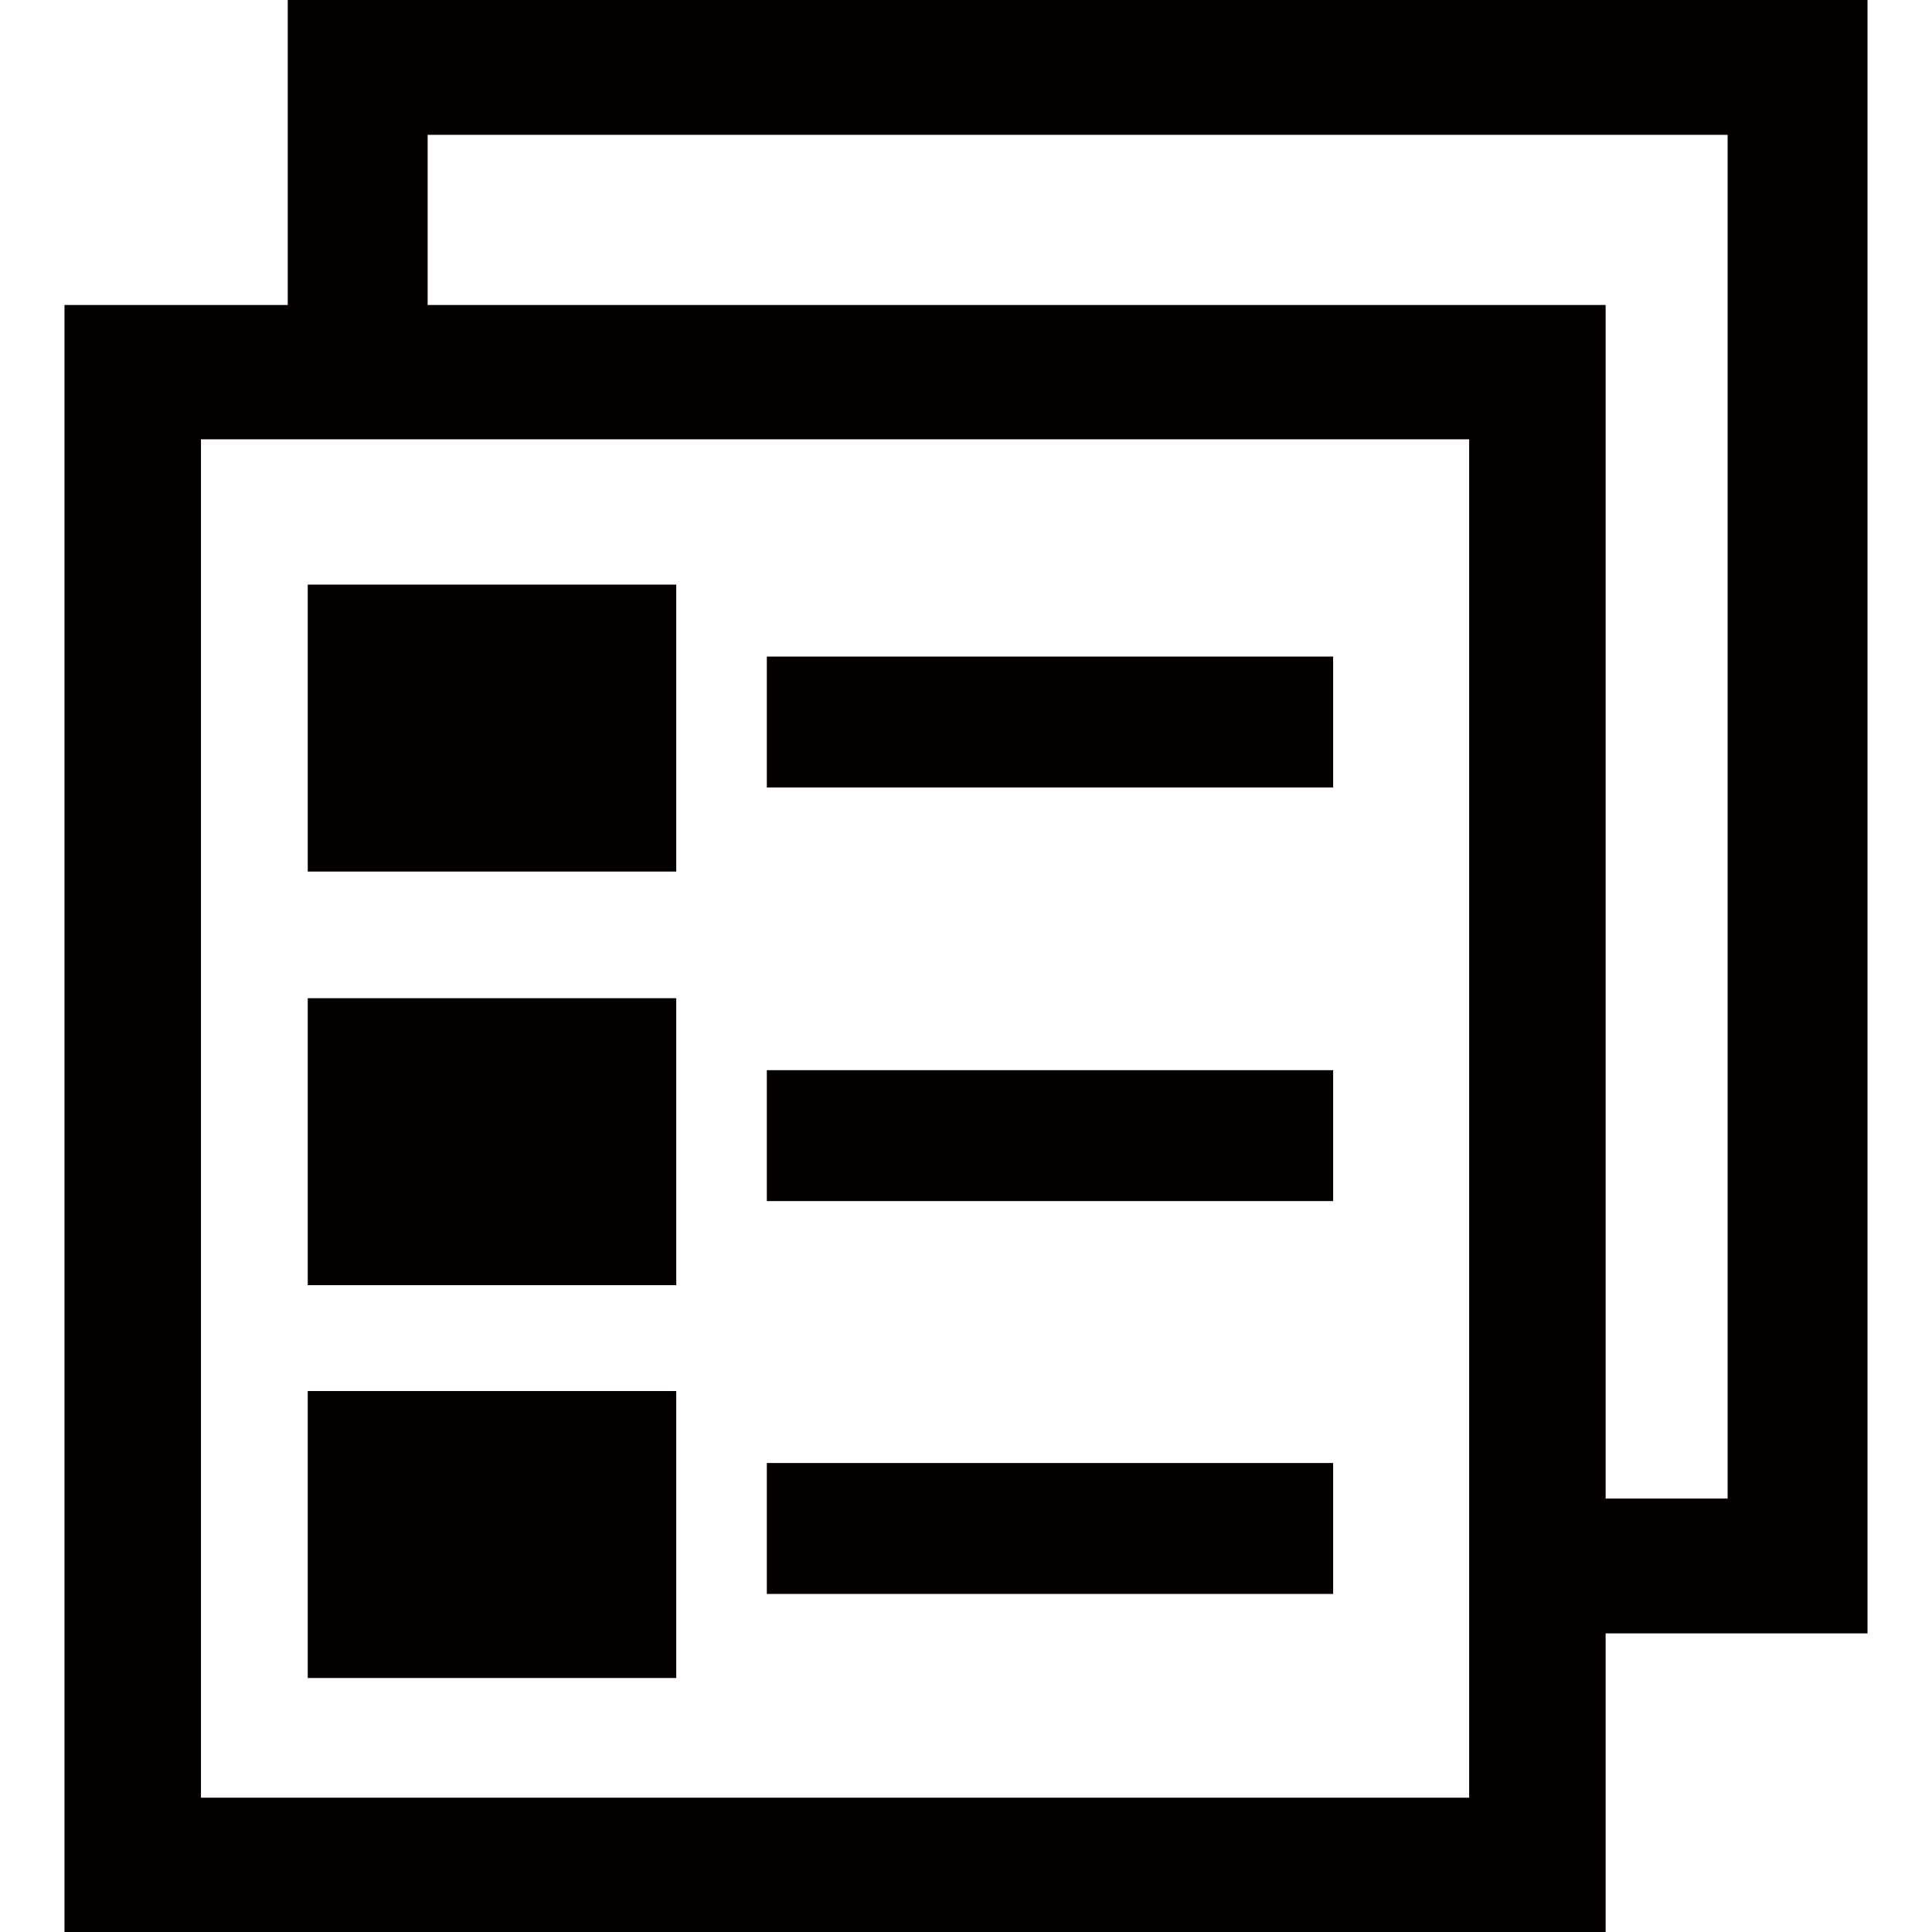 <?xml version="1.0" encoding="utf-8"?>
<!-- Generator: Adobe Illustrator 18.1.1, SVG Export Plug-In . SVG Version: 6.00 Build 0)  -->
<svg version="1.1" xmlns="http://www.w3.org/2000/svg" xmlns:xlink="http://www.w3.org/1999/xlink" x="0px" y="0px"
	 viewBox="0 0 100 100" enable-background="new 0 0 100 100" xml:space="preserve">
<g id="gear">
</g>
<g id="info">
</g>
<g id="fan">
</g>
<g id="mail-close1">
</g>
<g id="mail-close2">
</g>
<g id="mail-open">
</g>
<g id="campaign">
</g>
<g id="page">
</g>
<g id="preview">
</g>
<g id="conversion">
</g>
<g id="home">
</g>
<g id="instantwin">
</g>
<g id="button">
</g>
<g id="image">
</g>
<g id="text">
</g>
<g id="enquete">
</g>
<g id="write">
</g>
<g id="design">
</g>
<g id="branch-parallel">
</g>
<g id="branch-serial">
</g>
<g id="favo">
</g>
<g id="youtube">
</g>
<g id="coupon">
</g>
<g id="radio">
</g>
<g id="logout">
</g>
<g id="check1">
</g>
<g id="check2">
</g>
<g id="download">
</g>
<g id="plus">
</g>
<g id="add">
</g>
<g id="attract">
</g>
<g id="communication">
</g>
<g id="share">
</g>
<g id="arrow-right">
</g>
<g id="arrow-left-single">
</g>
<g id="arrow-bottom">
</g>
<g id="arrow-top">
</g>
<g id="follow-twitter">
</g>
<g id="hashtag">
</g>
<g id="dashboard">
</g>
<g id="_x5F_staer">
</g>
<g id="retweet">
</g>
<g id="reply">
</g>
<g id="レイヤー_84">
</g>
<g id="arrow-follow">
</g>
<g id="caution">
</g>
<g id="question">
</g>
<g id="minus">
</g>
<g id="delete">
</g>
<g id="edit">
</g>
<g id="fixed">
</g>
<g id="arrow-right-double">
</g>
<g id="arrow-left-double">
</g>
<g id="sort">
</g>
<g id="newwindow">
</g>
<g id="resize">
</g>
<g id="follow-facebook">
</g>
<g id="mail-option">
</g>
<g id="clock">
</g>
<g id="redirect">
</g>
<g id="deadline">
</g>
<g id="gift">
</g>
<g id="open">
</g>
<g id="key">
</g>
<g id="archive-in">
</g>
<g id="archive-out">
</g>
<g id="attention_1_">
</g>
<g id="menu">
</g>
<g id="copy">
</g>
<g id="code">
</g>
<g id="images">
</g>
<g id="retweet_1_">
</g>
<g id="tweet">
</g>
<g id="follow-youtube">
</g>
<g id="re-enquete">
</g>
<g id="title">
</g>
<g id="photo">
</g>
<g id="ranking">
</g>
<g id="login">
</g>
<g id="contact">
</g>
<g id="win">
</g>
<g id="shipping">
</g>
<g id="trashbox">
</g>
<g id="present">
</g>
<g id="segment_1_">
</g>
<g id="up">
</g>
<g id="dwon">
</g>
<g id="all">
</g>
<g id="tag">
	<g id="レイヤー_96">
	</g>
</g>
<g id="flag">
</g>
<g id="rss">
</g>
<g id="comment">
</g>
<g id="cart">
</g>
<g id="contents">
	<path fill="#040000" d="M76.043,22.739v70.309H10.402V22.739H76.043 M83.107,15.787H3.338V100h79.769V15.787L83.107,15.787z
		 M96.662,0H14.893v17.105c2.31,0,4.806,0,7.241,0V6.979h67.287v70.587h-7.008c-0.504,2.214-0.641,4.709-0.676,6.979h14.925V0z
		 M35.003,72H15.929v14.852h19.074V72z M69.003,75.725H39.691V82.5h29.312V75.725z M35.003,51.667H15.929v14.852h19.074V51.667z
		 M69.003,55.392H39.691v6.775h29.312V55.392z M35.003,30.259H15.929v14.852h19.074V30.259z M69.003,33.984H39.691v6.775h29.312
		V33.984z"/>
</g>
</svg>
